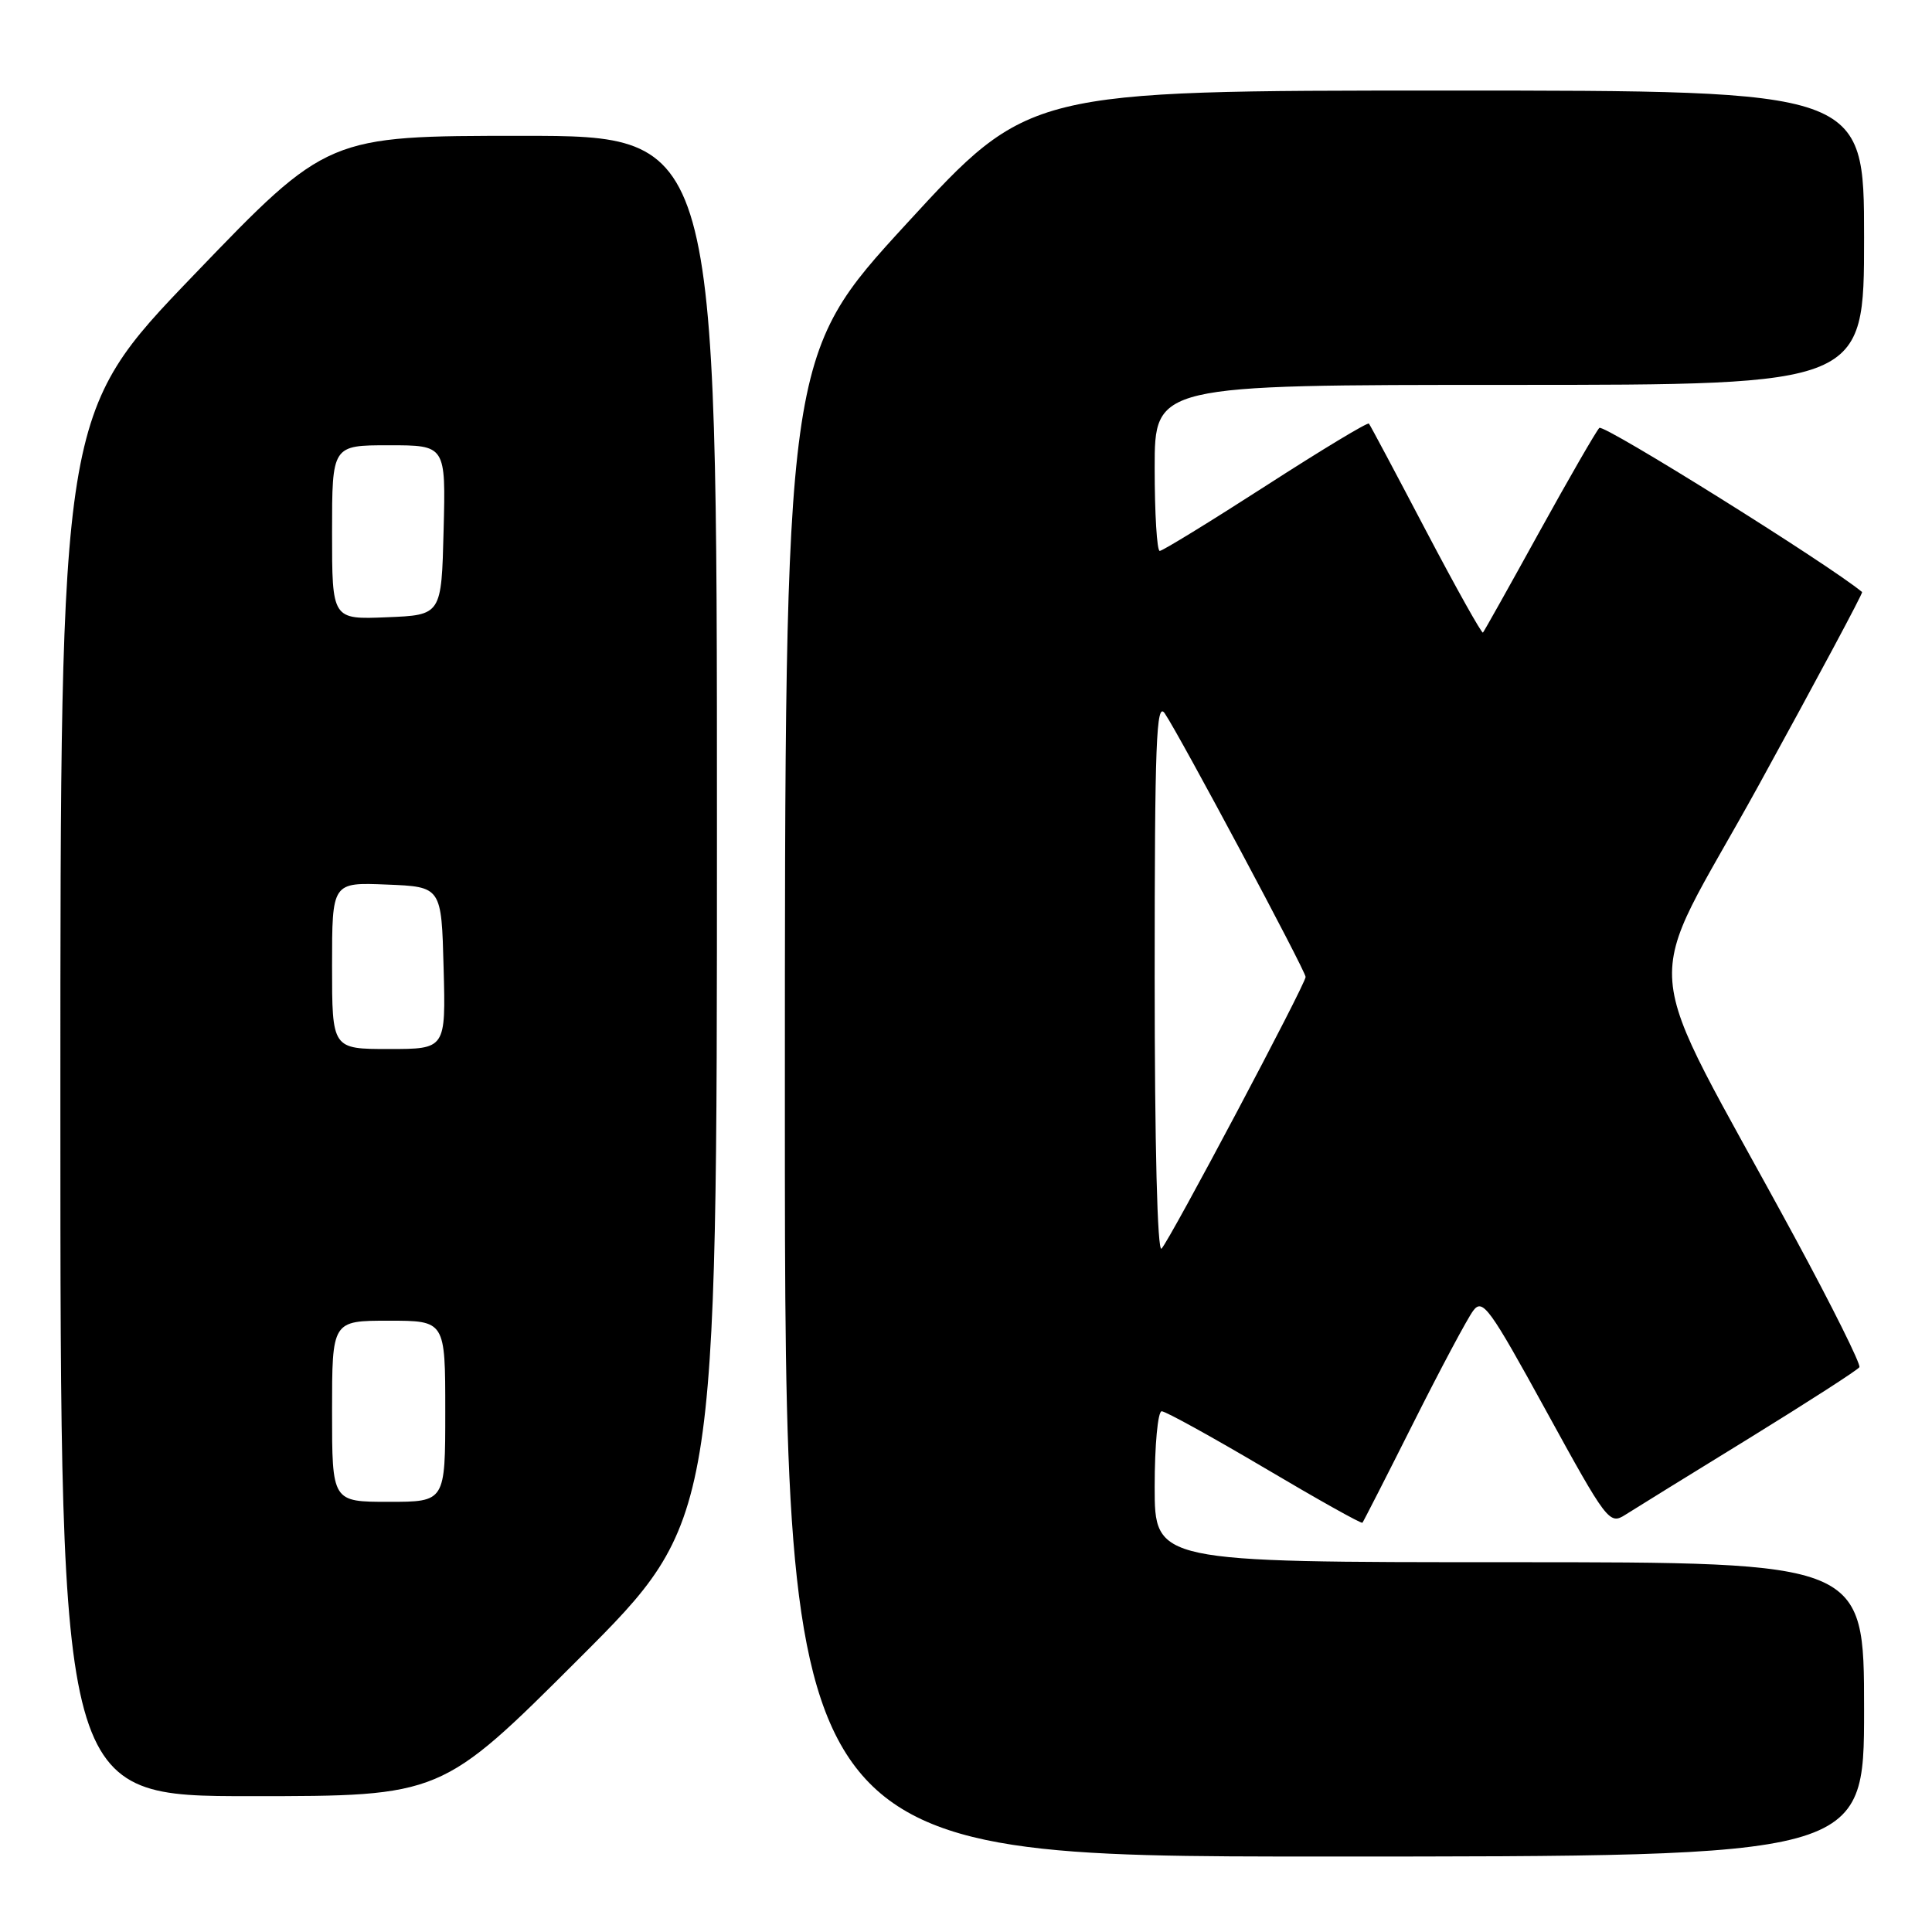 <?xml version="1.0" encoding="UTF-8" standalone="no"?>
<!DOCTYPE svg PUBLIC "-//W3C//DTD SVG 1.1//EN" "http://www.w3.org/Graphics/SVG/1.1/DTD/svg11.dtd" >
<svg xmlns="http://www.w3.org/2000/svg" xmlns:xlink="http://www.w3.org/1999/xlink" version="1.1" viewBox="0 0 256 256">
 <g >
 <path fill="currentColor"
d=" M 247.00 226.50 C 247.00 207.00 247.00 207.00 200.00 207.00 C 153.00 207.00 153.00 207.00 153.00 197.00 C 153.00 191.49 153.42 187.00 153.93 187.00 C 154.44 187.00 160.58 190.39 167.57 194.52 C 174.56 198.66 180.39 201.93 180.53 201.77 C 180.66 201.62 183.71 195.65 187.30 188.50 C 190.89 181.35 194.45 174.68 195.21 173.67 C 196.46 172.01 197.35 173.24 204.89 186.98 C 212.91 201.60 213.26 202.06 215.34 200.73 C 216.53 199.97 223.91 195.41 231.75 190.59 C 239.58 185.76 246.17 181.52 246.38 181.16 C 246.60 180.80 242.75 173.07 237.84 164.00 C 216.67 124.90 217.29 132.70 233.06 104.01 C 240.72 90.06 246.88 78.56 246.74 78.45 C 242.35 74.80 212.47 56.13 211.92 56.70 C 211.49 57.14 207.91 63.35 203.96 70.50 C 200.02 77.65 196.66 83.64 196.50 83.82 C 196.34 83.99 192.94 77.91 188.95 70.32 C 184.96 62.72 181.56 56.33 181.39 56.13 C 181.22 55.92 175.07 59.64 167.72 64.38 C 160.36 69.12 154.04 73.00 153.67 73.00 C 153.30 73.00 153.00 68.05 153.00 62.00 C 153.00 51.00 153.00 51.00 200.00 51.00 C 247.00 51.00 247.00 51.00 247.00 31.50 C 247.00 12.00 247.00 12.00 191.66 12.00 C 136.32 12.00 136.32 12.00 120.16 29.60 C 104.00 47.20 104.00 47.20 104.00 146.60 C 104.00 246.00 104.00 246.00 175.50 246.00 C 247.00 246.00 247.00 246.00 247.00 226.50 Z  M 76.74 219.76 C 95.00 201.52 95.00 201.52 95.00 109.76 C 95.00 18.00 95.00 18.00 69.20 18.00 C 43.40 18.00 43.40 18.00 25.70 36.42 C 8.00 54.84 8.00 54.84 8.00 146.42 C 8.00 238.00 8.00 238.00 33.24 238.00 C 58.48 238.00 58.48 238.00 76.74 219.76 Z  M 153.00 129.48 C 153.00 98.34 153.21 92.86 154.34 94.53 C 156.35 97.50 173.00 128.65 173.00 129.45 C 173.00 130.40 155.04 164.27 153.91 165.45 C 153.36 166.02 153.00 151.74 153.00 129.48 Z  M 44.00 187.00 C 44.00 175.00 44.00 175.00 51.50 175.00 C 59.00 175.00 59.00 175.00 59.00 187.00 C 59.00 199.00 59.00 199.00 51.50 199.00 C 44.00 199.00 44.00 199.00 44.00 187.00 Z  M 44.00 127.96 C 44.00 116.91 44.00 116.91 51.25 117.21 C 58.50 117.50 58.50 117.50 58.78 128.25 C 59.07 139.00 59.07 139.00 51.53 139.00 C 44.00 139.00 44.00 139.00 44.00 127.96 Z  M 44.00 70.54 C 44.00 59.00 44.00 59.00 51.53 59.00 C 59.07 59.00 59.07 59.00 58.78 70.25 C 58.50 81.50 58.50 81.50 51.25 81.79 C 44.00 82.09 44.00 82.09 44.00 70.54 Z "/>
</g>
</svg>